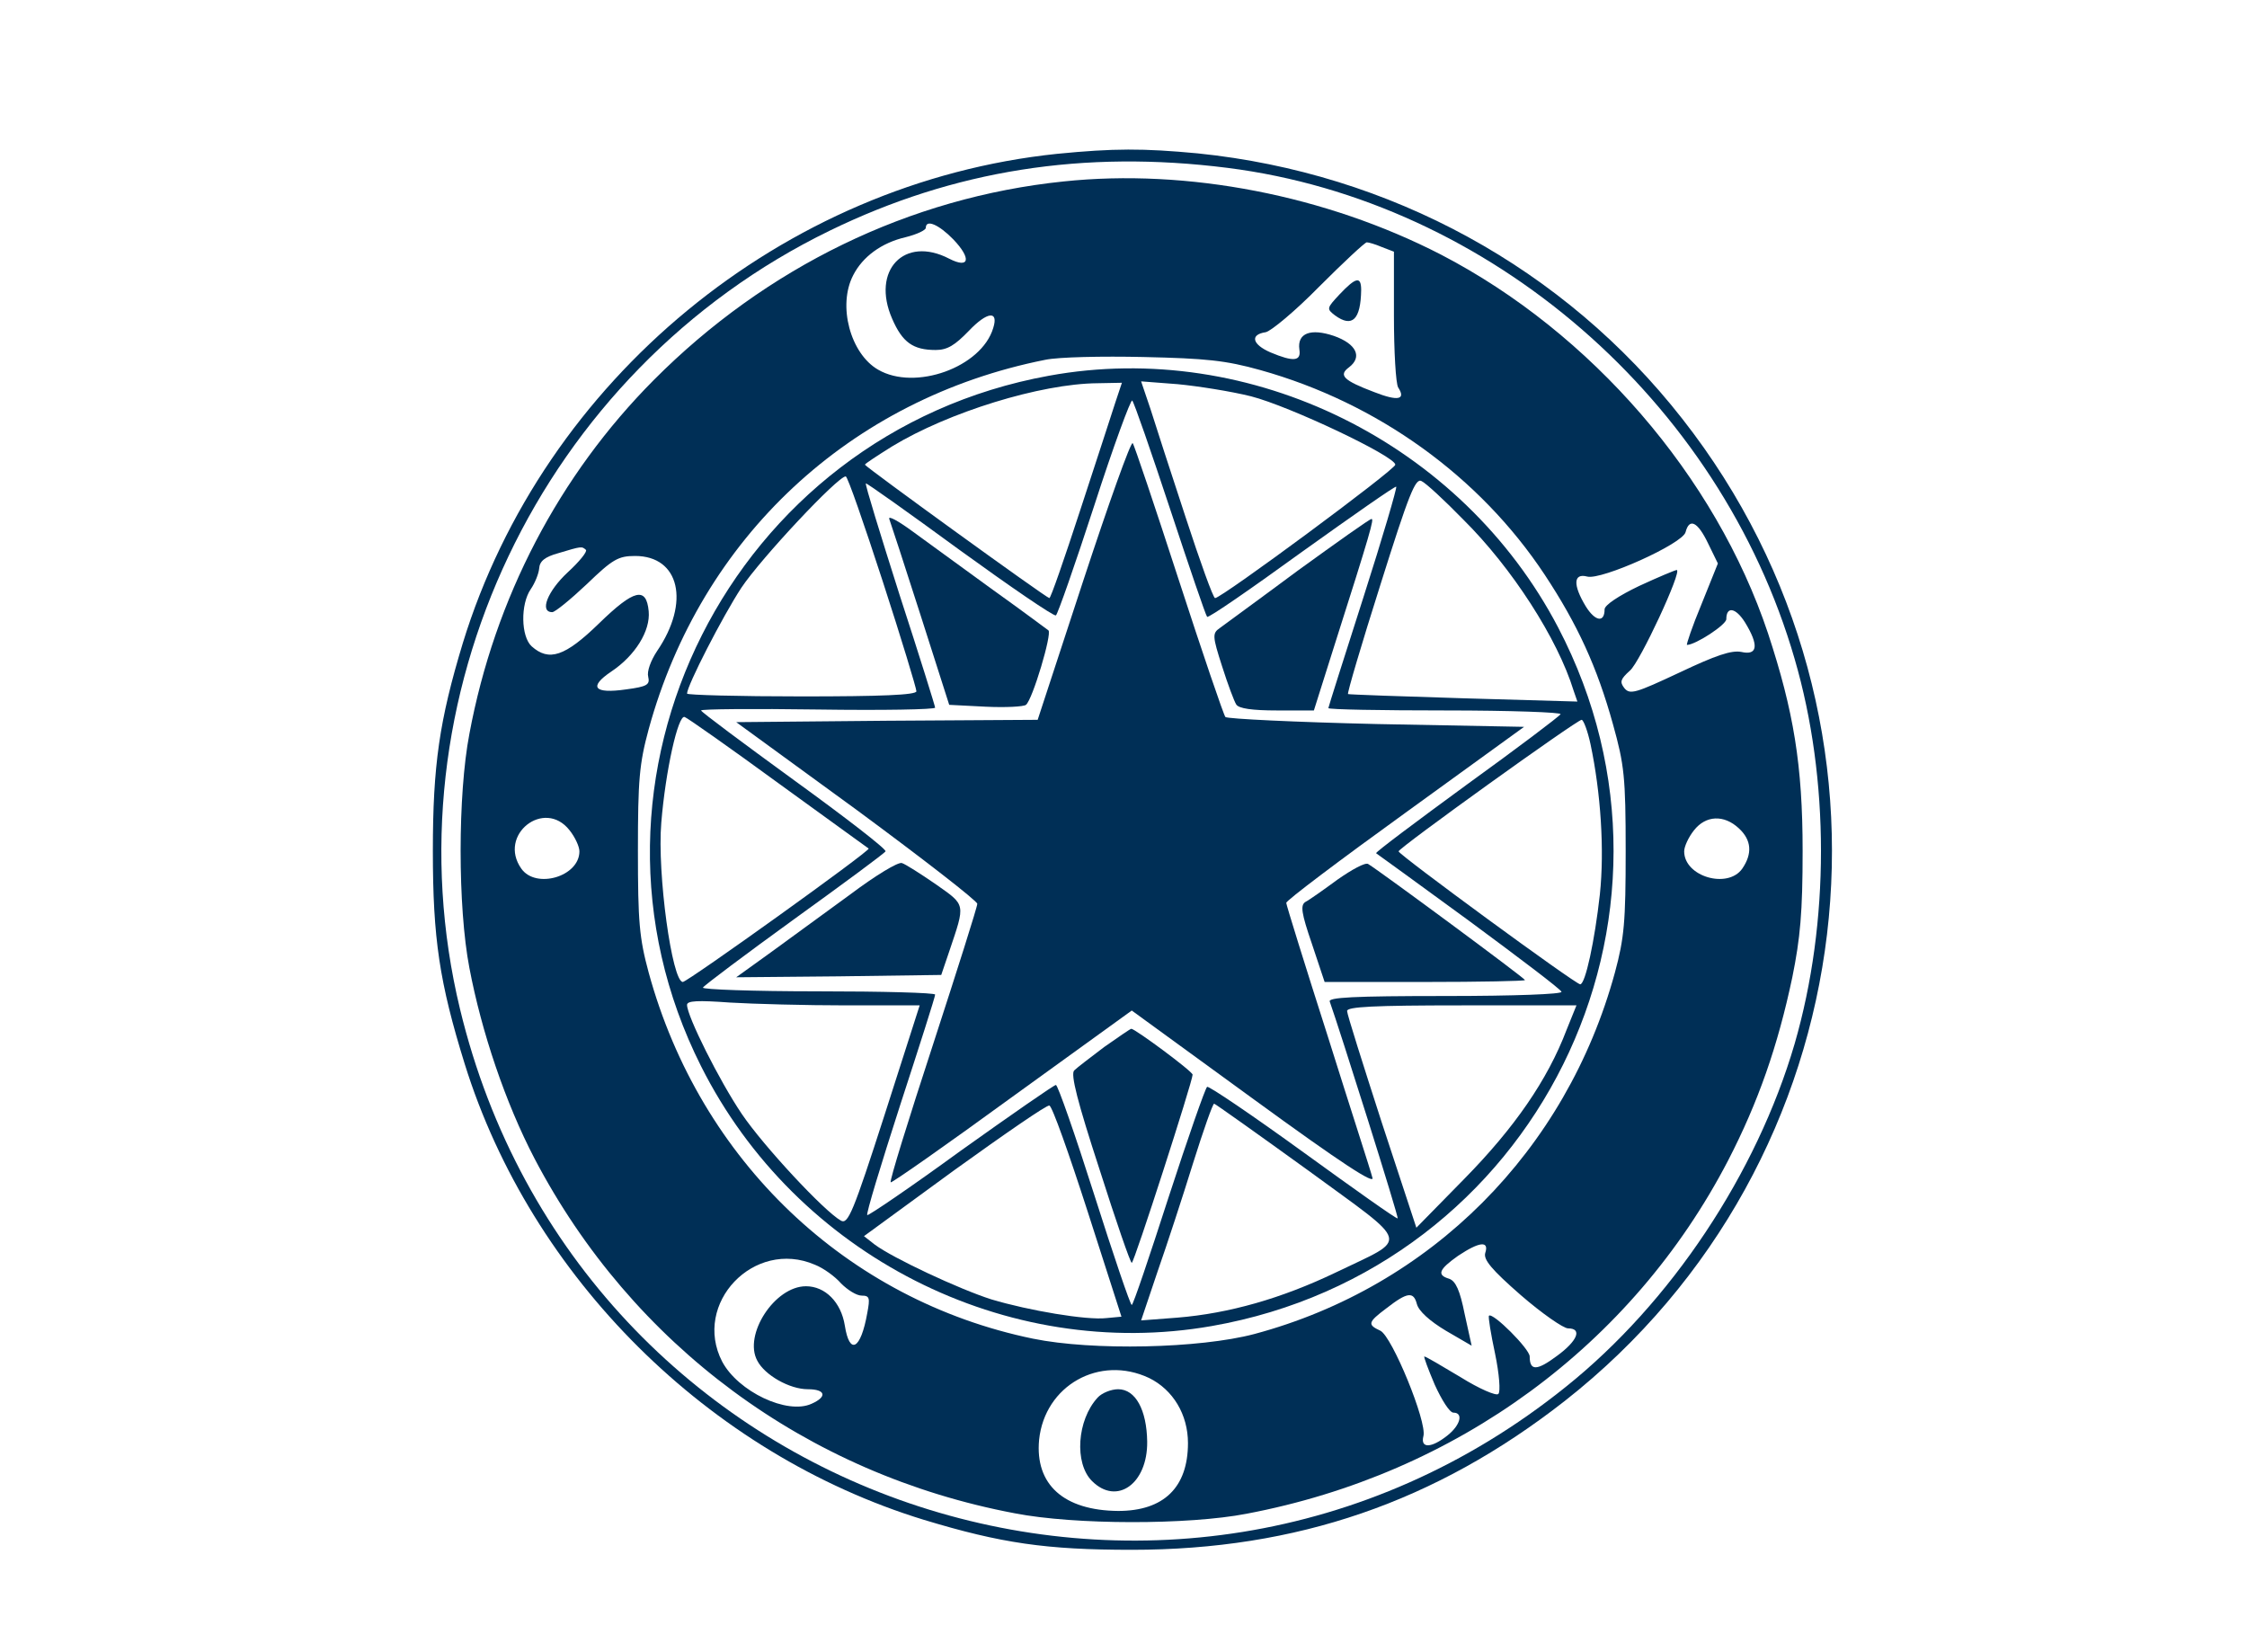 <svg width="136" height="100" viewBox="0 0 136 100" fill="none" xmlns="http://www.w3.org/2000/svg">
<path d="M63.968 9.312C47.393 11.04 32.914 22.968 28.013 38.92C26.596 43.595 26.199 46.315 26.199 51.5C26.199 56.798 26.596 59.462 28.126 64.392C32.149 77.312 42.888 87.993 55.921 91.988C60.596 93.405 63.316 93.802 68.501 93.802C78.474 93.802 86.889 90.912 94.709 84.792C113.098 70.342 116.271 43.765 101.821 25.348C94.681 16.225 84.141 10.473 72.496 9.283C69.181 8.972 67.424 8.972 63.968 9.312ZM74.309 10.162C90.148 12.173 104.088 24.215 108.621 39.883C110.746 47.165 110.746 55.835 108.621 63.173C106.326 71.022 101.141 78.842 94.766 83.942C70.768 103.237 35.068 91.025 27.843 61.077C23.309 42.292 32.744 22.458 50.226 13.958C57.734 10.303 65.583 9.057 74.309 10.162Z" fill="#002F56"/>
<path d="M64.365 10.983C55.044 11.947 46.373 16.168 39.574 22.997C33.85 28.748 29.94 36.2 28.41 44.417C27.702 48.1 27.702 54.9 28.41 58.583C29.147 62.465 30.592 66.743 32.349 70.115C38.27 81.42 48.81 89.212 61.419 91.592C65.045 92.3 71.93 92.3 75.444 91.62C88.165 89.212 98.79 81.42 104.599 70.228C106.412 66.715 107.602 63.315 108.48 59.15C108.962 56.77 109.104 55.212 109.104 51.5C109.104 46.315 108.565 43.057 107.007 38.325C103.834 28.833 96.325 20.135 87.202 15.403C80.26 11.833 71.874 10.19 64.365 10.983ZM57.707 14.497C58.812 15.658 58.67 16.282 57.452 15.658C54.732 14.242 52.72 16.367 53.995 19.285C54.618 20.73 55.27 21.183 56.63 21.183C57.339 21.183 57.792 20.9 58.642 20.022C59.747 18.86 60.455 18.775 60.115 19.852C59.407 22.232 55.383 23.677 53.145 22.373C51.474 21.41 50.68 18.492 51.644 16.65C52.21 15.545 53.343 14.695 54.817 14.355C55.497 14.185 56.035 13.93 56.035 13.788C56.035 13.25 56.828 13.59 57.707 14.497ZM83.632 14.95L84.368 15.233V19.115C84.368 21.268 84.482 23.223 84.624 23.45C85.105 24.187 84.624 24.3 83.178 23.733C81.308 23.025 80.997 22.713 81.648 22.232C82.47 21.608 82.102 20.815 80.742 20.333C79.325 19.852 78.504 20.163 78.645 21.155C78.758 21.863 78.305 21.92 76.888 21.325C75.784 20.843 75.642 20.248 76.605 20.107C76.917 20.05 78.39 18.832 79.835 17.358C81.308 15.885 82.612 14.667 82.725 14.667C82.838 14.667 83.235 14.78 83.632 14.95ZM76.293 22.402C83.377 24.385 89.553 28.833 93.492 34.783C95.475 37.787 96.665 40.365 97.629 43.85C98.308 46.287 98.394 47.023 98.394 51.5C98.394 55.807 98.308 56.77 97.742 58.867C94.795 69.662 86.607 77.878 75.925 80.74C72.61 81.618 66.122 81.76 62.523 81.023C51.247 78.7 42.379 70.257 39.262 58.867C38.695 56.77 38.61 55.807 38.61 51.5C38.61 47.193 38.695 46.23 39.262 44.133C42.435 32.545 51.445 24.13 63.26 21.778C64.053 21.608 66.717 21.552 69.21 21.608C72.978 21.693 74.168 21.807 76.293 22.402ZM103.38 32.885L103.975 34.103L102.984 36.568C102.417 37.928 102.049 39.033 102.105 39.033C102.615 39.033 104.485 37.815 104.485 37.475C104.485 36.682 105.052 36.767 105.619 37.673C106.469 39.062 106.384 39.685 105.392 39.458C104.797 39.345 103.862 39.657 101.652 40.705C98.989 41.952 98.648 42.065 98.308 41.64C98.025 41.272 98.082 41.102 98.648 40.592C99.243 40.11 101.85 34.5 101.482 34.5C101.397 34.5 100.377 34.925 99.215 35.463C97.969 36.058 97.118 36.625 97.118 36.88C97.118 37.702 96.552 37.617 95.985 36.71C95.192 35.407 95.22 34.67 96.07 34.897C96.92 35.123 101.85 32.913 102.02 32.205C102.247 31.327 102.757 31.582 103.38 32.885ZM35.465 33.282C35.55 33.395 35.069 33.99 34.36 34.642C33.142 35.775 32.632 37.05 33.425 37.05C33.595 37.05 34.53 36.285 35.522 35.35C37.08 33.848 37.42 33.65 38.44 33.65C41.132 33.65 41.783 36.455 39.772 39.402C39.375 39.997 39.148 40.648 39.233 40.96C39.347 41.442 39.177 41.555 37.902 41.725C35.947 42.008 35.607 41.583 36.995 40.648C38.44 39.685 39.375 38.183 39.262 36.993C39.12 35.492 38.383 35.662 36.258 37.73C34.19 39.742 33.227 40.053 32.178 39.118C31.527 38.523 31.498 36.568 32.122 35.662C32.377 35.293 32.603 34.727 32.632 34.415C32.66 33.962 32.972 33.707 33.794 33.48C35.21 33.055 35.21 33.055 35.465 33.282ZM34.474 50.253C34.813 50.678 35.069 51.245 35.069 51.528C35.069 53.058 32.434 53.823 31.555 52.577C30.11 50.537 32.944 48.298 34.474 50.253ZM105.25 50.14C106.015 50.848 106.072 51.67 105.449 52.577C104.57 53.823 101.935 53.058 101.935 51.528C101.935 51.245 102.19 50.678 102.53 50.253C103.239 49.347 104.344 49.29 105.25 50.14ZM89.894 75.838C89.78 76.235 90.262 76.83 92.047 78.388C93.322 79.493 94.625 80.4 94.909 80.4C95.787 80.4 95.475 81.165 94.228 82.072C93.01 82.978 92.585 82.978 92.585 82.1C92.585 81.647 90.347 79.408 90.12 79.635C90.064 79.692 90.234 80.74 90.489 81.93C90.743 83.148 90.829 84.253 90.687 84.367C90.573 84.508 89.525 84.055 88.392 83.347C87.258 82.667 86.295 82.1 86.21 82.1C86.153 82.1 86.437 82.865 86.834 83.8C87.258 84.735 87.74 85.5 87.967 85.5C88.59 85.5 88.392 86.265 87.599 86.888C86.635 87.653 85.955 87.682 86.153 86.917C86.38 86.067 84.255 80.882 83.547 80.542C82.754 80.173 82.782 80.032 83.915 79.182C85.19 78.19 85.558 78.162 85.757 78.927C85.87 79.352 86.522 79.947 87.513 80.542L89.072 81.448L88.647 79.522C88.364 78.105 88.109 77.538 87.712 77.397C86.947 77.17 87.088 76.83 88.25 76.008C89.525 75.158 90.148 75.073 89.894 75.838ZM49.32 76.547C49.83 76.745 50.538 77.255 50.907 77.68C51.303 78.077 51.842 78.417 52.154 78.417C52.635 78.417 52.663 78.558 52.493 79.465C52.097 81.703 51.417 82.043 51.133 80.23C50.907 78.813 49.944 77.85 48.782 77.85C46.883 77.85 44.985 80.797 45.835 82.355C46.288 83.233 47.79 84.083 48.895 84.083C49.972 84.083 50.085 84.537 49.122 84.962C47.648 85.642 44.673 84.225 43.71 82.412C41.897 78.898 45.637 74.96 49.32 76.547ZM69.55 83.403C70.995 84.112 71.902 85.613 71.902 87.342C71.902 90.033 70.428 91.45 67.68 91.45C64.394 91.422 62.637 89.863 62.892 87.143C63.232 83.857 66.547 81.987 69.55 83.403Z" fill="#002F56"/>
<path d="M81.082 17.812C80.288 18.662 80.288 18.69 80.798 19.087C81.847 19.852 82.356 19.342 82.385 17.557C82.385 16.707 82.073 16.764 81.082 17.812Z" fill="#002F56"/>
<path d="M63.484 22.742C44.274 26.227 33.706 47.193 42.432 64.533C48.184 75.98 60.906 82.44 73.344 80.258C92.922 76.83 103.491 55.552 94.311 37.985C88.474 26.822 75.724 20.503 63.484 22.742ZM67.507 24.357C67.281 25.037 66.346 27.955 65.382 30.873C64.419 33.82 63.597 36.2 63.513 36.2C63.343 36.2 52.349 28.238 52.349 28.125C52.349 28.068 53.086 27.587 53.992 27.02C57.392 24.952 62.974 23.223 66.431 23.195L67.904 23.167L67.507 24.357ZM75.724 23.988C78.047 24.583 84.451 27.615 84.451 28.125C84.479 28.408 73.939 36.2 73.543 36.2C73.429 36.2 72.636 33.99 71.757 31.298C70.879 28.635 69.916 25.66 69.632 24.753L69.066 23.082L71.276 23.252C72.466 23.365 74.478 23.677 75.724 23.988ZM70.823 30.817C71.984 34.33 72.976 37.248 73.061 37.333C73.146 37.418 75.724 35.633 78.812 33.395C81.901 31.185 84.451 29.4 84.507 29.457C84.564 29.513 83.686 32.517 82.524 36.143C81.362 39.77 80.399 42.802 80.399 42.858C80.399 42.943 83.601 43 87.511 43C91.392 43 94.537 43.113 94.453 43.227C94.368 43.368 91.817 45.295 88.757 47.505C85.698 49.743 83.233 51.585 83.289 51.642C83.346 51.67 85.868 53.512 88.899 55.722C91.931 57.96 94.481 59.887 94.509 60.028C94.566 60.17 91.704 60.283 87.483 60.283C81.873 60.283 80.371 60.368 80.484 60.623C81.051 62.21 84.677 73.685 84.593 73.742C84.536 73.798 81.986 71.985 78.897 69.747C75.809 67.508 73.174 65.723 73.061 65.78C72.948 65.865 71.899 68.868 70.737 72.438C69.576 76.037 68.584 78.984 68.499 78.984C68.414 78.984 67.394 75.98 66.233 72.325C65.071 68.67 64.022 65.667 63.909 65.667C63.796 65.667 61.189 67.48 58.129 69.662C55.097 71.872 52.547 73.6 52.491 73.543C52.406 73.487 53.312 70.512 54.474 66.913C55.636 63.343 56.599 60.34 56.599 60.198C56.599 60.085 53.398 60 49.487 60C45.606 60 42.461 59.887 42.546 59.773C42.631 59.632 45.124 57.762 48.099 55.608C51.046 53.483 53.539 51.642 53.596 51.528C53.681 51.415 51.188 49.488 48.099 47.25C44.983 44.983 42.432 43.085 42.432 43C42.432 42.915 45.606 42.887 49.516 42.943C53.398 43 56.599 42.943 56.599 42.83C56.599 42.745 55.636 39.657 54.446 36.002C53.284 32.347 52.349 29.315 52.406 29.258C52.462 29.23 55.013 31.043 58.072 33.282C61.161 35.52 63.767 37.305 63.909 37.248C64.022 37.163 65.071 34.16 66.233 30.59C67.394 26.992 68.442 24.158 68.528 24.243C68.641 24.357 69.661 27.303 70.823 30.817ZM53.426 35.18C54.559 38.665 55.466 41.668 55.466 41.838C55.466 42.065 53.312 42.15 48.524 42.15C44.699 42.15 41.583 42.065 41.583 41.98C41.583 41.498 43.736 37.305 44.869 35.577C46.059 33.792 50.706 28.833 51.188 28.833C51.301 28.833 52.292 31.695 53.426 35.18ZM88.559 31.44C91.506 34.358 94.282 38.665 95.246 41.81L95.472 42.462L88.559 42.263C84.791 42.15 81.646 42.037 81.589 42.008C81.532 41.952 82.411 38.977 83.544 35.407C85.272 29.91 85.669 28.918 86.037 29.117C86.293 29.23 87.426 30.278 88.559 31.44ZM47.136 47.42C50.083 49.545 52.519 51.33 52.576 51.358C52.718 51.472 41.611 59.433 41.328 59.433C40.676 59.433 39.769 52.86 40.024 49.8C40.279 46.655 41.044 43.227 41.441 43.397C41.611 43.453 44.189 45.267 47.136 47.42ZM96.266 45.04C96.889 47.987 97.116 51.443 96.832 54.135C96.521 56.94 95.954 59.575 95.642 59.575C95.359 59.575 84.649 51.727 84.649 51.528C84.677 51.302 95.444 43.567 95.728 43.567C95.841 43.567 96.096 44.247 96.266 45.04ZM51.216 60.85H55.664L53.539 67.48C51.641 73.373 51.329 74.11 50.904 73.883C49.884 73.317 46.201 69.35 44.898 67.423C43.538 65.412 41.583 61.502 41.583 60.822C41.583 60.567 42.234 60.538 44.189 60.68C45.606 60.765 48.779 60.85 51.216 60.85ZM94.821 62.323C93.659 65.383 91.647 68.273 88.644 71.333L85.726 74.308L83.629 67.933C82.496 64.42 81.532 61.388 81.532 61.19C81.532 60.935 83.119 60.85 88.474 60.85H95.416L94.821 62.323ZM65.836 73.345L67.876 79.692L66.969 79.777C65.779 79.918 62.266 79.323 59.999 78.644C58.044 78.02 54.049 76.15 52.944 75.328L52.292 74.818L57.761 70.823C60.792 68.642 63.371 66.857 63.513 66.913C63.682 66.942 64.703 69.832 65.836 73.345ZM79.153 70.823C85.499 75.47 85.329 74.847 80.824 77.028C77.566 78.587 74.392 79.493 71.276 79.749L69.066 79.918L70.058 76.972C70.624 75.357 71.588 72.41 72.211 70.398C72.834 68.415 73.401 66.8 73.486 66.8C73.543 66.8 76.093 68.613 79.153 70.823Z" fill="#002F56"/>
<path d="M65.582 35.095L62.805 43.567L53.682 43.623L44.559 43.708L51.869 49.035C55.864 51.982 59.15 54.532 59.15 54.702C59.15 54.9 57.932 58.725 56.459 63.258C54.985 67.763 53.824 71.503 53.909 71.56C53.965 71.617 57.28 69.293 61.247 66.403L68.5 61.162L75.895 66.545C81.222 70.427 83.234 71.73 83.064 71.277C82.979 70.908 81.732 67.083 80.372 62.748C78.984 58.413 77.85 54.758 77.85 54.645C77.85 54.503 81.08 52.067 85.047 49.205L92.244 43.992L83.319 43.822C78.417 43.708 74.309 43.51 74.167 43.397C74.054 43.255 72.779 39.515 71.334 35.067C69.889 30.618 68.642 26.907 68.557 26.822C68.444 26.708 67.112 30.448 65.582 35.095Z" fill="#002F56"/>
<path d="M53.824 31.412C53.909 31.638 54.759 34.245 55.722 37.248L57.451 42.66L59.661 42.773C60.851 42.83 61.956 42.773 62.097 42.66C62.494 42.348 63.684 38.353 63.458 38.155C63.344 38.07 61.786 36.908 60.001 35.633C58.216 34.33 56.062 32.772 55.212 32.148C54.362 31.525 53.739 31.185 53.824 31.412Z" fill="#002F56"/>
<path d="M78.56 34.528C76.236 36.257 74.083 37.815 73.828 38.013C73.375 38.325 73.375 38.495 73.97 40.337C74.31 41.413 74.706 42.462 74.82 42.632C74.961 42.887 75.811 43 77.285 43H79.523L80.713 39.232C82.98 32.12 83.178 31.383 83.008 31.412C82.895 31.412 80.911 32.828 78.56 34.528Z" fill="#002F56"/>
<path d="M51.5 54.107C50.027 55.183 47.845 56.77 46.684 57.62L44.559 59.15L50.764 59.093L56.969 59.008L57.45 57.592C58.442 54.645 58.47 54.815 56.629 53.512C55.722 52.888 54.787 52.293 54.589 52.237C54.362 52.152 52.974 53.002 51.5 54.107Z" fill="#002F56"/>
<path d="M80.966 53.229C80.116 53.852 79.238 54.475 79.011 54.589C78.7 54.787 78.756 55.24 79.408 57.139L80.173 59.434H86.236C89.58 59.434 92.3 59.377 92.3 59.32C92.3 59.207 83.516 52.719 82.808 52.294C82.638 52.18 81.816 52.634 80.966 53.229Z" fill="#002F56"/>
<path d="M66.828 63.372C66.007 63.995 65.185 64.619 65.015 64.789C64.788 65.015 65.213 66.687 66.545 70.767C67.537 73.884 68.415 76.434 68.5 76.434C68.642 76.434 72.183 65.44 72.183 65.044C72.183 64.845 68.698 62.267 68.472 62.267C68.415 62.267 67.678 62.777 66.828 63.372Z" fill="#002F56"/>
<path d="M66.431 84.593C65.184 85.953 65.014 88.56 66.091 89.637C67.592 91.138 69.462 89.807 69.434 87.257C69.406 85.33 68.726 84.083 67.677 84.083C67.252 84.083 66.686 84.31 66.431 84.593Z" fill="#002F56"/>
</svg>

